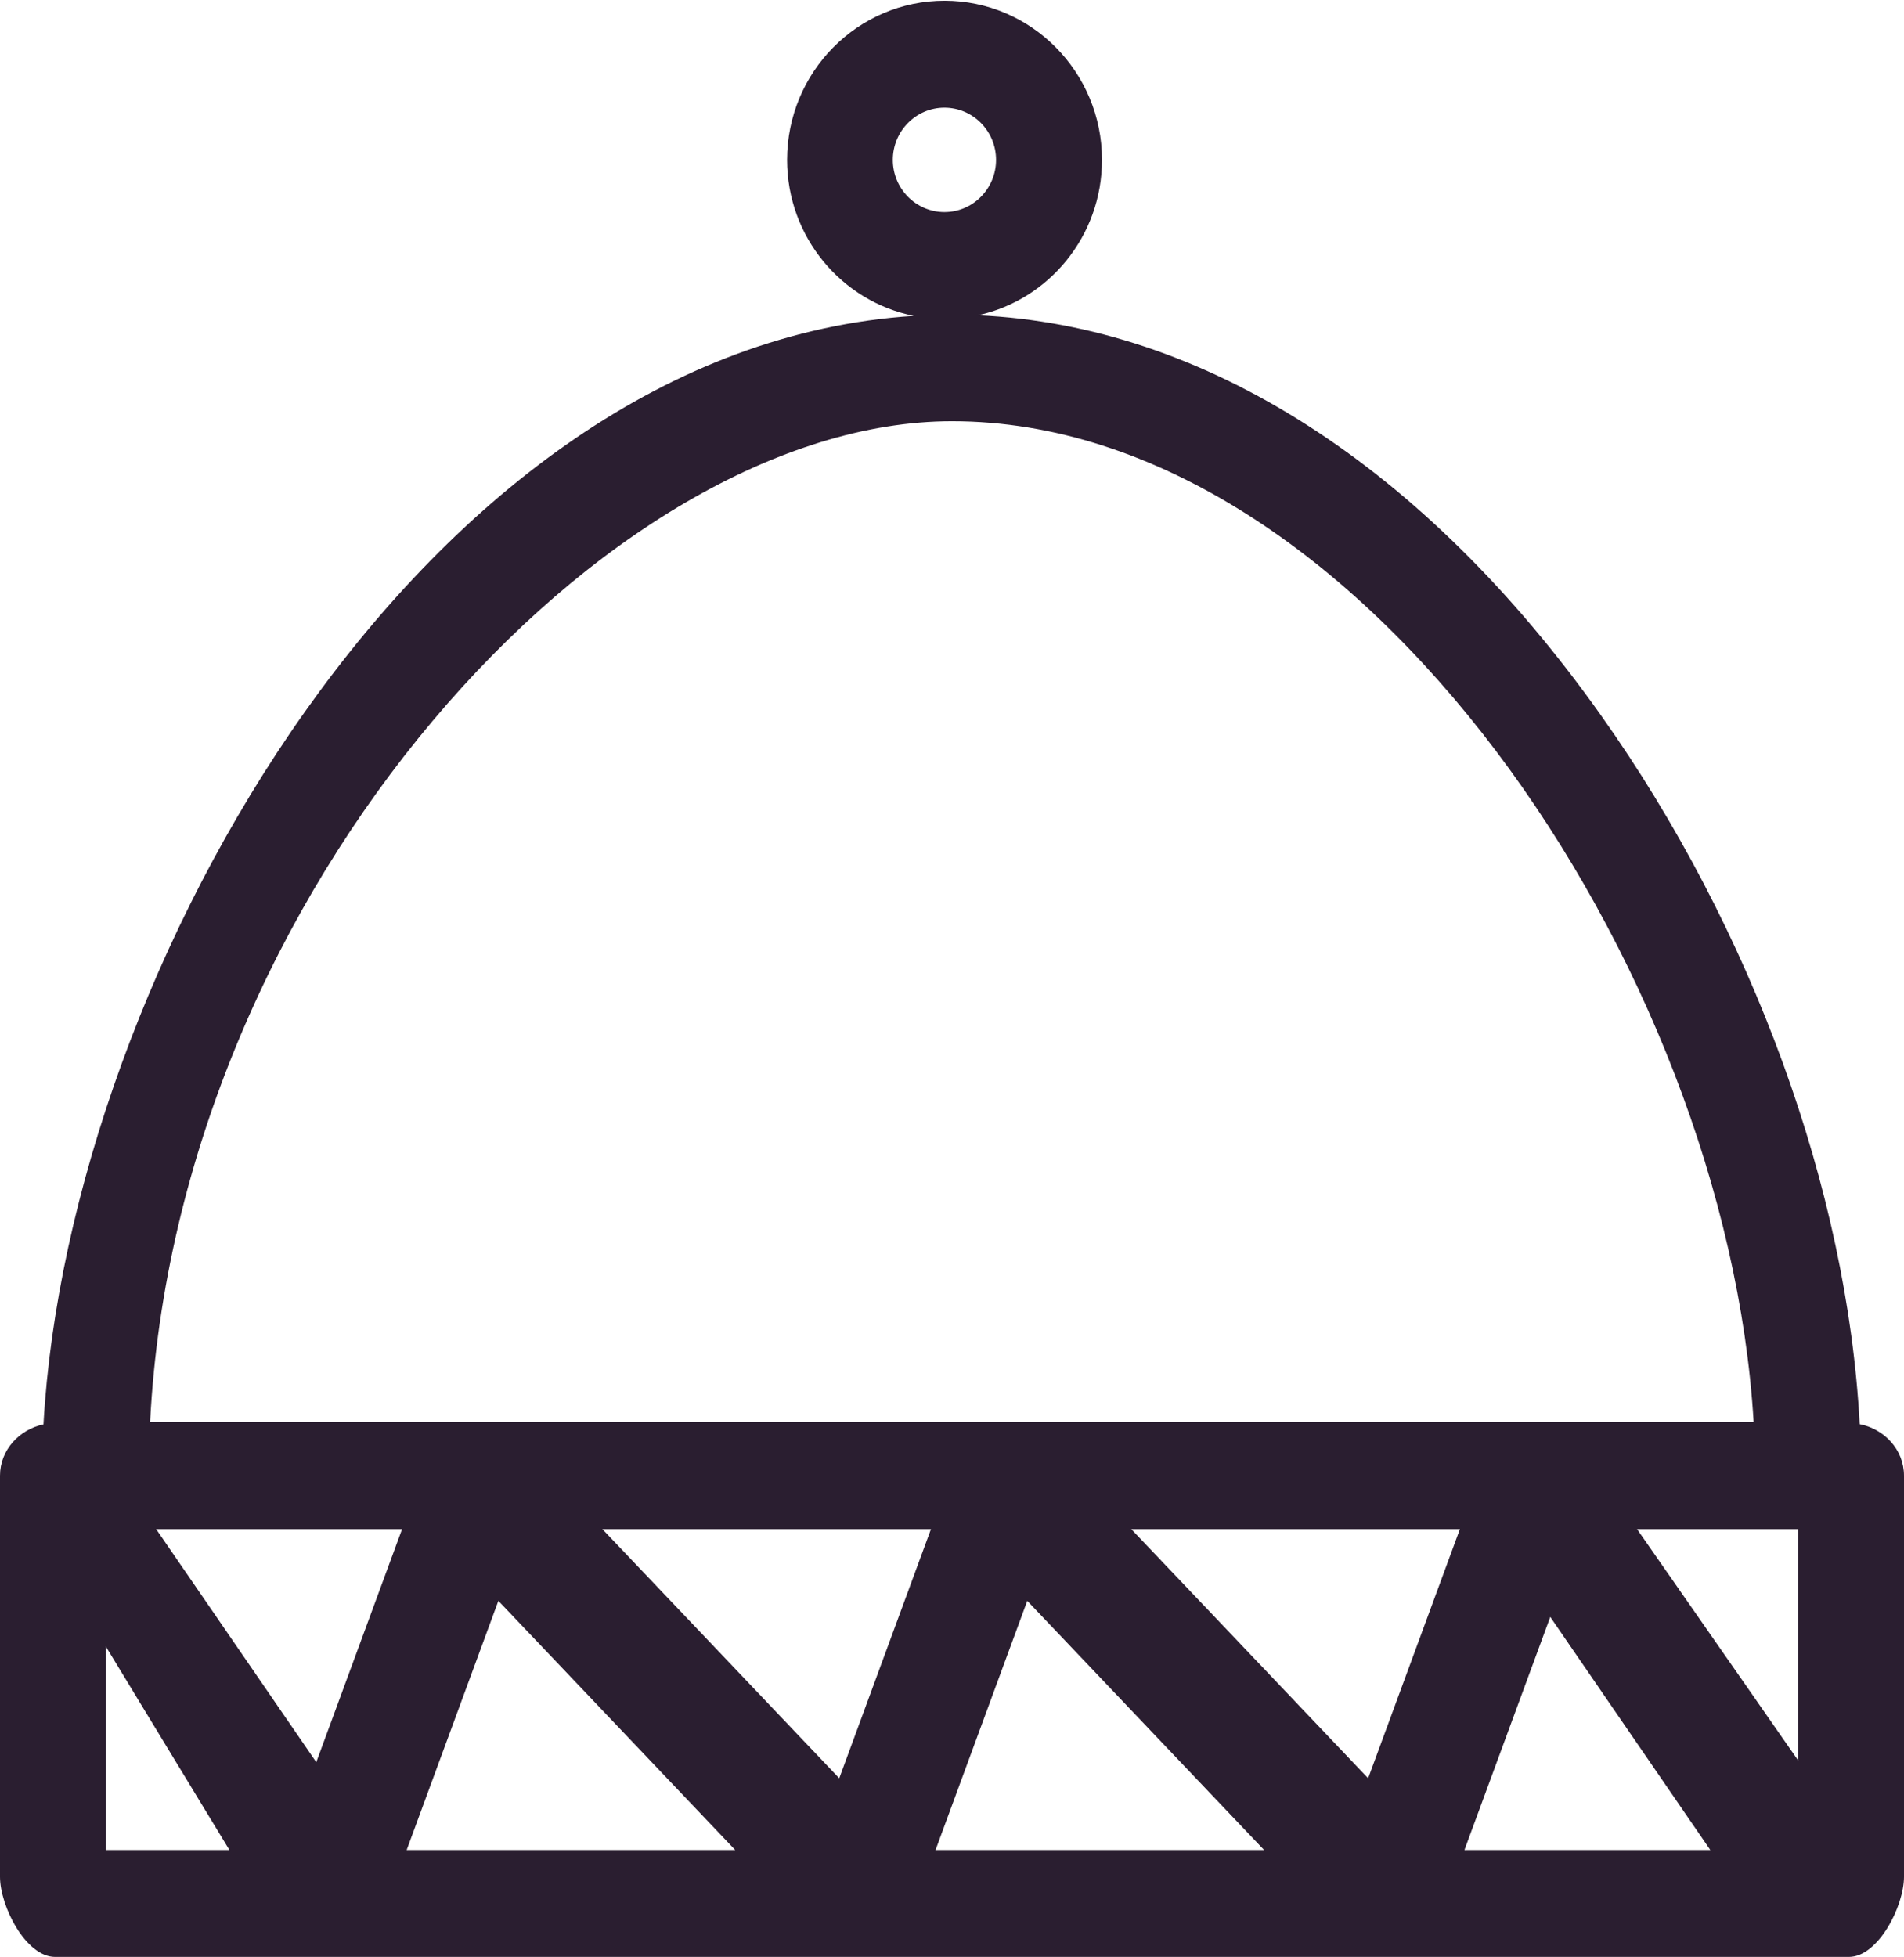 <svg xmlns="http://www.w3.org/2000/svg" xmlns:xlink="http://www.w3.org/1999/xlink" preserveAspectRatio="xMidYMid" width="36" height="37" viewBox="0 0 36 37">
  <defs>
    <style>

      .cls-2 {
        fill: #2a1e30;
      }
    </style>
  </defs>
  <path d="M35.162,26.921 C34.929,22.507 33.144,17.574 30.270,13.521 C26.931,8.812 22.761,6.149 18.491,5.960 C19.831,5.667 20.836,4.463 20.836,3.022 C20.836,1.363 19.500,0.014 17.859,0.014 C16.218,0.014 14.882,1.363 14.882,3.022 C14.882,4.480 15.913,5.697 17.277,5.971 C8.037,6.562 1.304,18.350 0.822,26.925 C0.368,27.021 -0.000,27.408 -0.000,27.895 C-0.000,27.895 -0.000,35.476 -0.000,35.476 C-0.000,36.035 0.489,36.992 1.042,36.992 C1.042,36.992 34.958,36.992 34.958,36.992 C35.511,36.992 36.000,36.035 36.000,35.476 C36.000,35.476 36.000,27.895 36.000,27.895 C36.000,27.402 35.624,27.011 35.162,26.921 ZM9.423,30.261 C9.423,30.261 13.901,34.971 13.901,34.971 C13.901,34.971 7.689,34.971 7.689,34.971 C7.689,34.971 9.423,30.261 9.423,30.261 ZM5.980,33.311 C5.980,33.311 2.953,28.906 2.953,28.906 C2.953,28.906 7.602,28.906 7.602,28.906 C7.602,28.906 5.980,33.311 5.980,33.311 ZM11.390,28.906 C11.390,28.906 17.602,28.906 17.602,28.906 C17.602,28.906 15.868,33.615 15.868,33.615 C15.868,33.615 11.390,28.906 11.390,28.906 ZM19.423,30.261 C19.423,30.261 23.901,34.971 23.901,34.971 C23.901,34.971 17.689,34.971 17.689,34.971 C17.689,34.971 19.423,30.261 19.423,30.261 ZM21.390,28.906 C21.390,28.906 27.603,28.906 27.603,28.906 C27.603,28.906 25.868,33.615 25.868,33.615 C25.868,33.615 21.390,28.906 21.390,28.906 ZM29.312,30.565 C29.312,30.565 32.338,34.971 32.338,34.971 C32.338,34.971 27.689,34.971 27.689,34.971 C27.689,34.971 29.312,30.565 29.312,30.565 ZM30.953,28.906 C30.953,28.906 34.000,28.906 34.000,28.906 C34.000,28.906 34.000,33.280 34.000,33.280 C34.000,33.280 30.953,28.906 30.953,28.906 ZM16.881,3.022 C16.881,2.478 17.319,2.035 17.857,2.035 C18.396,2.035 18.833,2.478 18.833,3.022 C18.833,3.566 18.396,4.009 17.857,4.009 C17.319,4.009 16.881,3.566 16.881,3.022 ZM18.000,7.963 C25.732,7.963 32.644,18.278 33.157,26.884 C33.157,26.884 2.838,26.884 2.838,26.884 C3.354,16.755 11.519,7.963 18.000,7.963 ZM2.000,31.122 C2.000,31.122 4.338,34.971 4.338,34.971 C4.338,34.971 2.000,34.971 2.000,34.971 C2.000,34.971 2.000,31.122 2.000,31.122 Z" id="path-1" class="cls-2" fill-rule="evenodd"/>
</svg>
